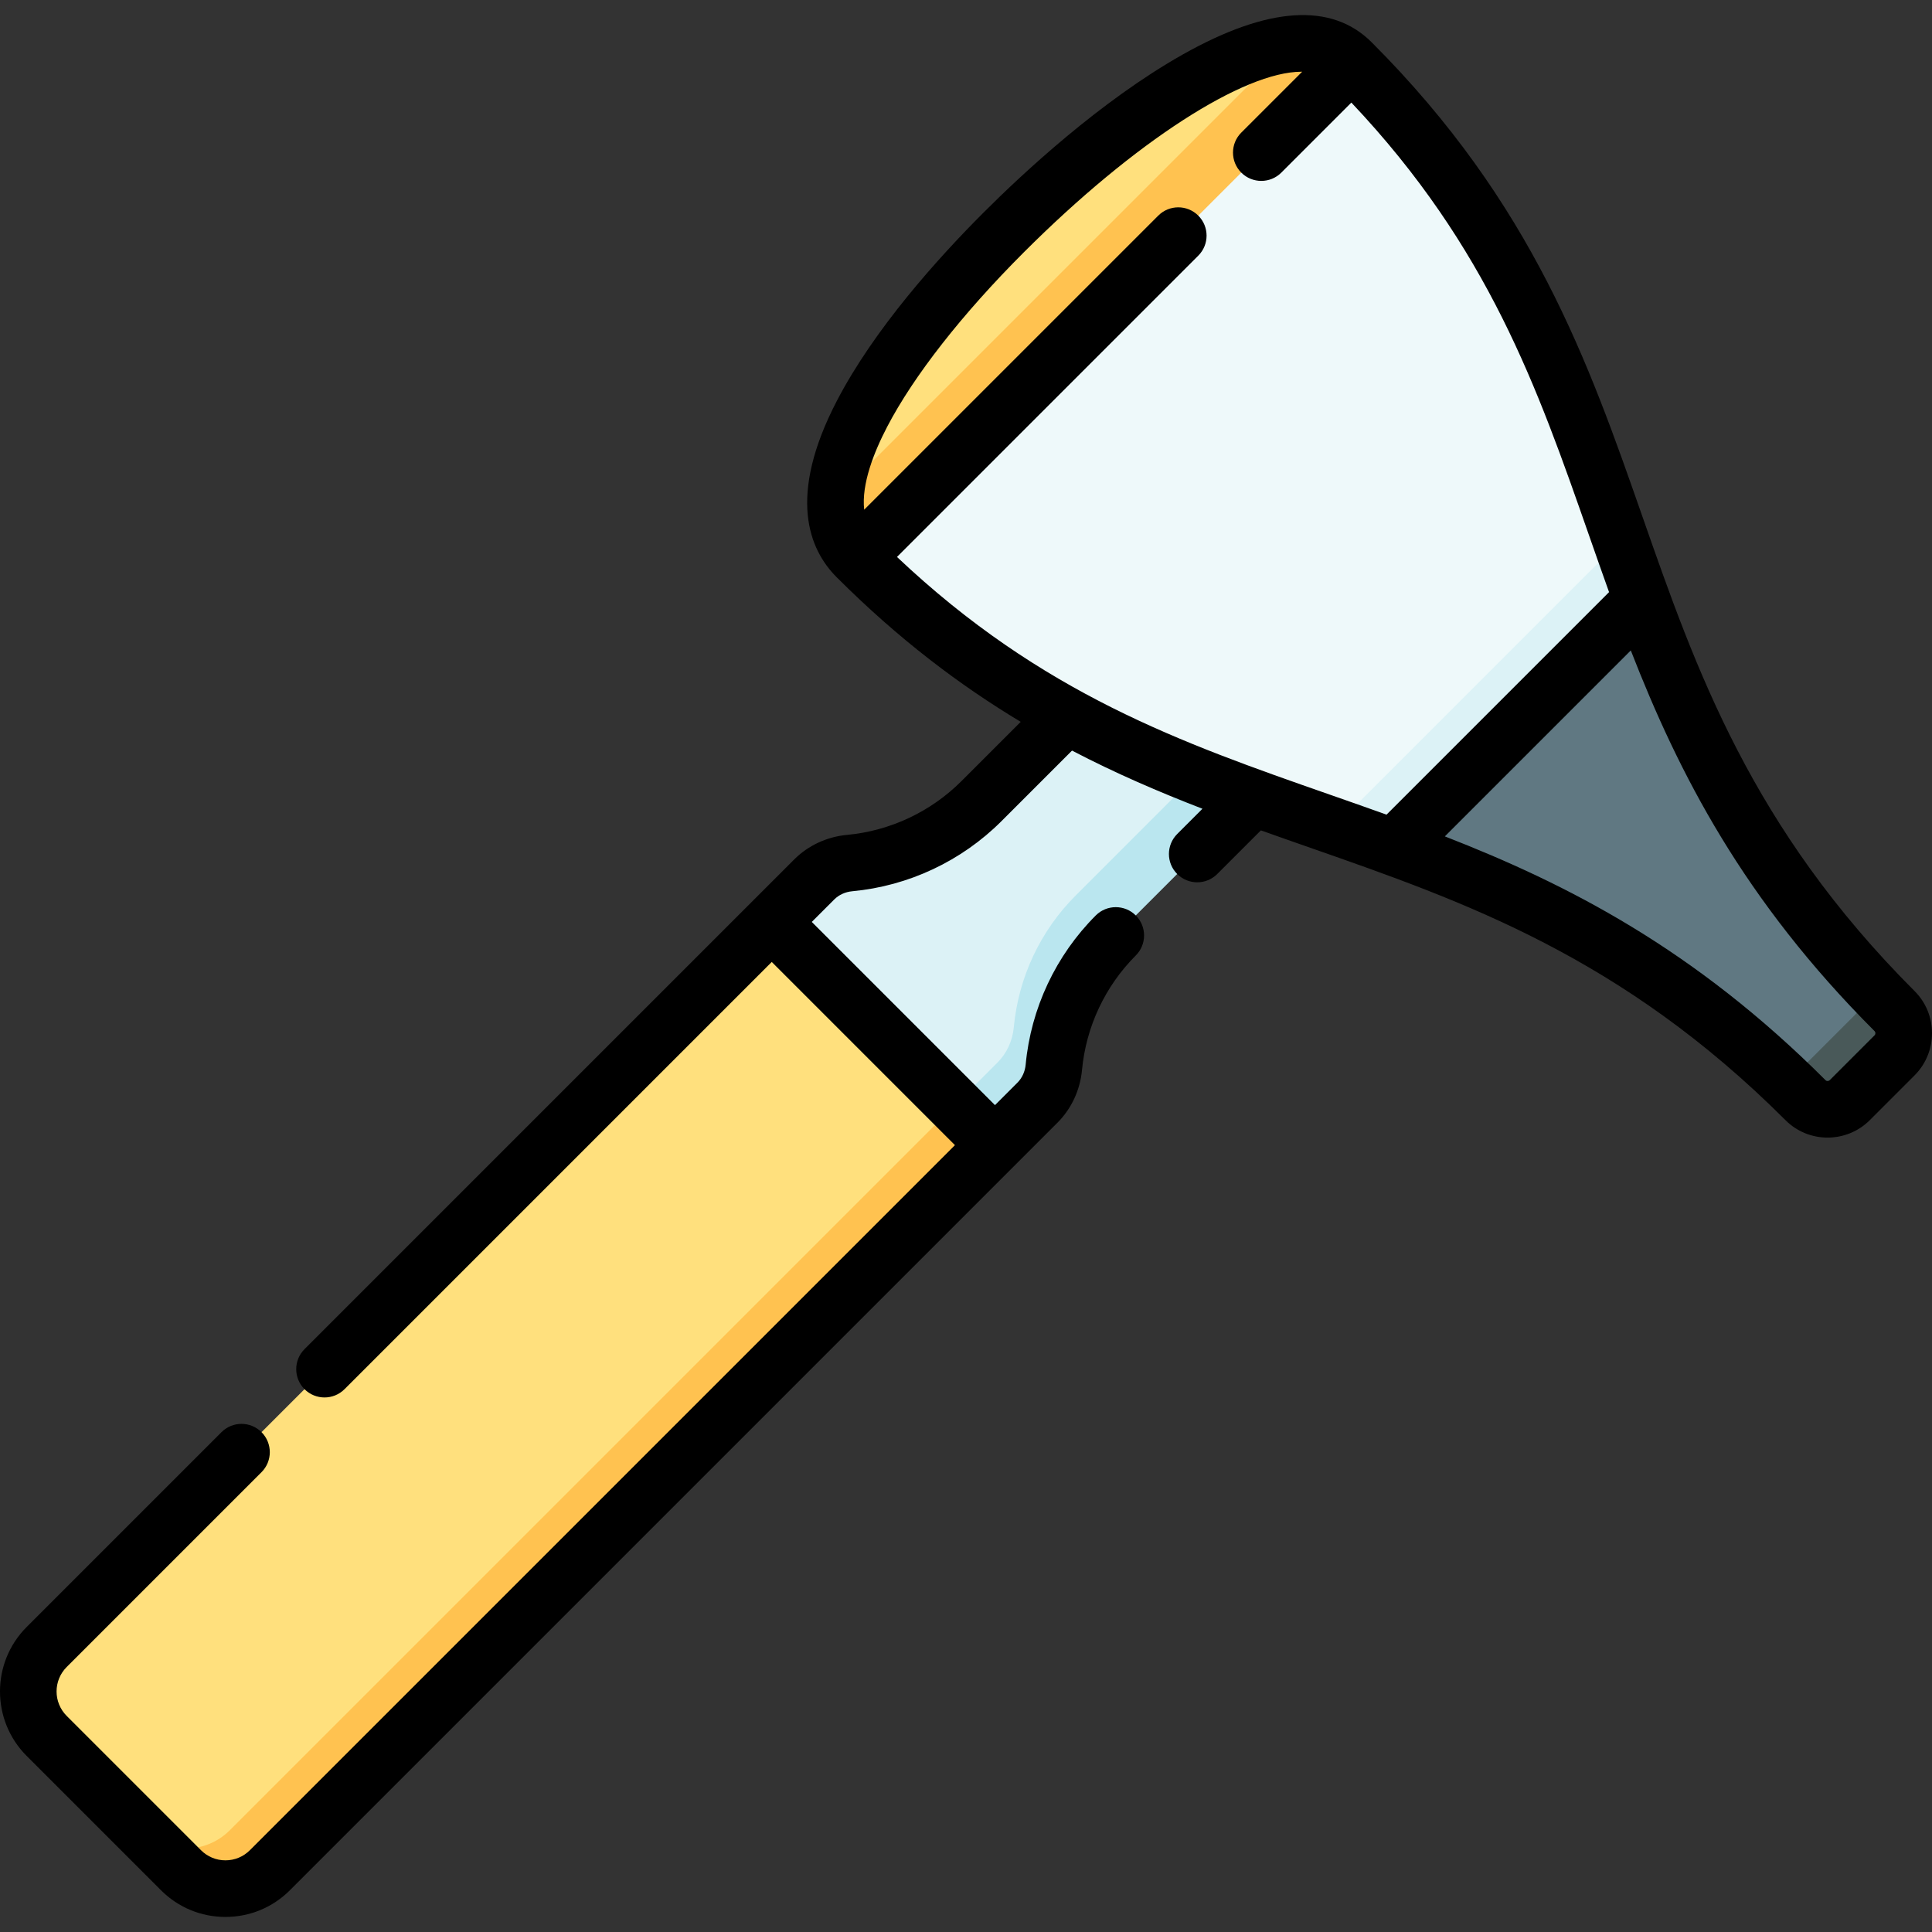 <svg id="Capa_1" enable-background="new 0 0 511.987 511.987" height="512" viewBox="0 0 511.987 511.987" width="512" xmlns="http://www.w3.org/2000/svg"><rect x="0" y="0" width="511.987" height="511.987" fill="#333333" stroke="none"/><g><g><path d="m60.914 491.011 202.149-208.149-58.547-38.547-192.149 192.149c-6.506 6.505-6.505 17.053 0 23.558l24.989 24.989c6.506 6.505 17.053 12.505 23.558 6z" fill="#ffe07d"/><path d="m60.914 485.011c-6.505 6.505-17.052 6.505-23.557.001l10.606 10.606c6.505 6.505 17.053 6.505 23.558 0l192.149-192.15-.607-20.607z" fill="#ffc250"/><path d="m260.085 212.304c-9.415 9.415-21.79 15.188-34.938 16.413-3.536.329-6.86 1.827-9.371 4.338l-11.26 11.26 48.547 48.547 16.26-6.26c2.511-2.511 4.008-5.835 4.338-9.371 1.225-13.147 6.998-25.523 16.413-34.937l45-55-24.989-24.989z" fill="#dcf2f6"/><path d="m335.074 187.293-50 50c-9.415 9.415-15.188 21.79-16.413 34.937-.33 3.536-1.827 6.86-4.338 9.371l-11.26 11.26 10.607 10.607 11.26-11.26c2.511-2.511 4.008-5.835 4.338-9.371 1.225-13.147 6.998-25.523 16.413-34.938l50-50z" fill="#bae6ef"/><path d="m265.999 61.576c-23.395 23.395-43.846 50.978-44.592 70.495l62.897-52.897 57.411-67.411c-21.203 2.433-52.321 26.419-75.716 49.813z" fill="#ffe07d"/><path d="m358.187 16.504c-4.154-4.154-9.827-5.503-16.472-4.741l-120.308 120.308c-.234 6.116 1.463 11.442 5.617 15.596l69.325-61.325z" fill="#ffc250"/><path d="m358.187 16.504-131.163 131.163c42.881 42.881 84.516 56.549 126.702 71.322l44.806-31.696 30.978-44.088c-14.773-42.185-28.443-83.821-71.323-126.701z" fill="#eef9fa"/><path d="m429.51 143.205-75.784 75.784c5.203 1.822 10.414 3.663 15.637 5.576l42.206-26.728 23.517-38.995c-1.913-5.223-3.754-10.434-5.576-15.637z" fill="#dcf2f6"/><path d="m483.608 284.916 11.828-11.828c2.693-2.693 1.17-11.006-2.159-14.334-31.458-34.305-46.263-67.337-58.191-99.912l-65.723 65.723c32.574 11.928 65.606 26.734 99.911 58.193 2.93 2.928 11.642 4.85 14.334 2.158z" fill="#607882"/><path d="m502.084 267.959c-3.079-3.079-6.002-6.147-8.807-9.205 1.721 3.313.852 7.641-1.841 10.334l-11.828 11.828c-2.693 2.693-7.021 3.562-10.333 1.842 3.058 2.804 6.125 5.727 9.204 8.806 3.233 3.233 8.502 3.192 11.736-.041l11.828-11.828c3.233-3.234 3.274-8.503.041-11.736z" fill="#495959"/></g><g><path d="m59.741 507.996c-6.452 0-12.52-2.513-17.082-7.076l-35.596-35.595c-9.418-9.419-9.418-24.745 0-34.165l51.632-51.632c2.931-2.929 7.679-2.928 10.607 0 2.929 2.929 2.929 7.678 0 10.606l-51.632 51.632c-3.571 3.571-3.571 9.381 0 12.952l35.596 35.595c1.729 1.73 4.029 2.682 6.475 2.682s4.746-.952 6.476-2.682l186.847-186.846-48.547-48.547-113.214 113.215c-2.93 2.928-7.678 2.929-10.607 0s-2.929-7.678 0-10.606l129.777-129.777c3.698-3.698 8.662-6.007 13.979-6.502 11.436-1.065 22.207-6.125 30.331-14.249l15.709-15.709c-16.136-9.697-32.404-21.955-48.771-38.321-7.29-7.29-13.192-21.331.089-46.82 9.882-18.966 26.601-37.592 38.886-49.877 10.358-10.357 30.979-29.563 52.708-41.816 22.63-12.762 39.483-13.859 50.088-3.255 42.773 42.773 57.498 84.9 71.738 125.641 14.176 40.554 28.833 82.489 72.158 125.814 6.148 6.148 6.13 16.171-.041 22.342l-11.828 11.828c-6.171 6.172-16.193 6.19-22.343.041-43.327-43.327-85.262-57.985-125.816-72.16-4.392-1.535-8.801-3.076-13.223-4.657l-11.568 11.567c-2.929 2.929-7.678 2.927-10.606 0-2.929-2.929-2.929-7.678.001-10.607l6.689-6.689c-11.434-4.415-22.961-9.358-34.565-15.413l-18.698 18.699c-10.592 10.591-24.636 17.188-39.546 18.577-1.842.171-3.533.943-4.763 2.173l-5.957 5.957 48.547 48.547 5.956-5.957c1.23-1.229 2.002-2.922 2.174-4.765 1.389-14.909 7.986-28.953 18.578-39.543 2.929-2.929 7.678-2.929 10.606 0s2.929 7.678-.001 10.607c-8.123 8.123-13.183 18.894-14.248 30.329-.497 5.318-2.806 10.283-6.502 13.979l-203.41 203.408c-4.562 4.563-10.63 7.075-17.083 7.075zm323.148-286.35c32.594 12.694 66.115 29.835 100.895 64.614.294.295.812.275 1.128-.041l11.828-11.828c.205-.205.249-.439.249-.601.001-.211-.068-.389-.208-.528-34.776-34.777-51.919-68.302-64.612-100.895zm-145.184-74.053c38.42 36.326 75.475 49.277 114.604 62.954 5.021 1.755 10.064 3.518 15.128 5.338l58.97-58.97c-1.82-5.063-3.581-10.103-5.337-15.124-13.677-39.129-26.63-76.186-62.956-114.606l-18.561 18.561c-2.929 2.928-7.677 2.929-10.607 0-2.929-2.929-2.929-7.678 0-10.606l16.132-16.132c-.061 0-.12-.001-.182-.001-15.216 0-44.06 18.34-73.593 47.873-16.315 16.314-29.168 32.722-36.19 46.202-3.543 6.8-6.856 15.235-6.098 21.989l77.931-77.931c2.93-2.929 7.678-2.928 10.607 0 2.929 2.929 2.929 7.678 0 10.606z"/></g></g></svg>